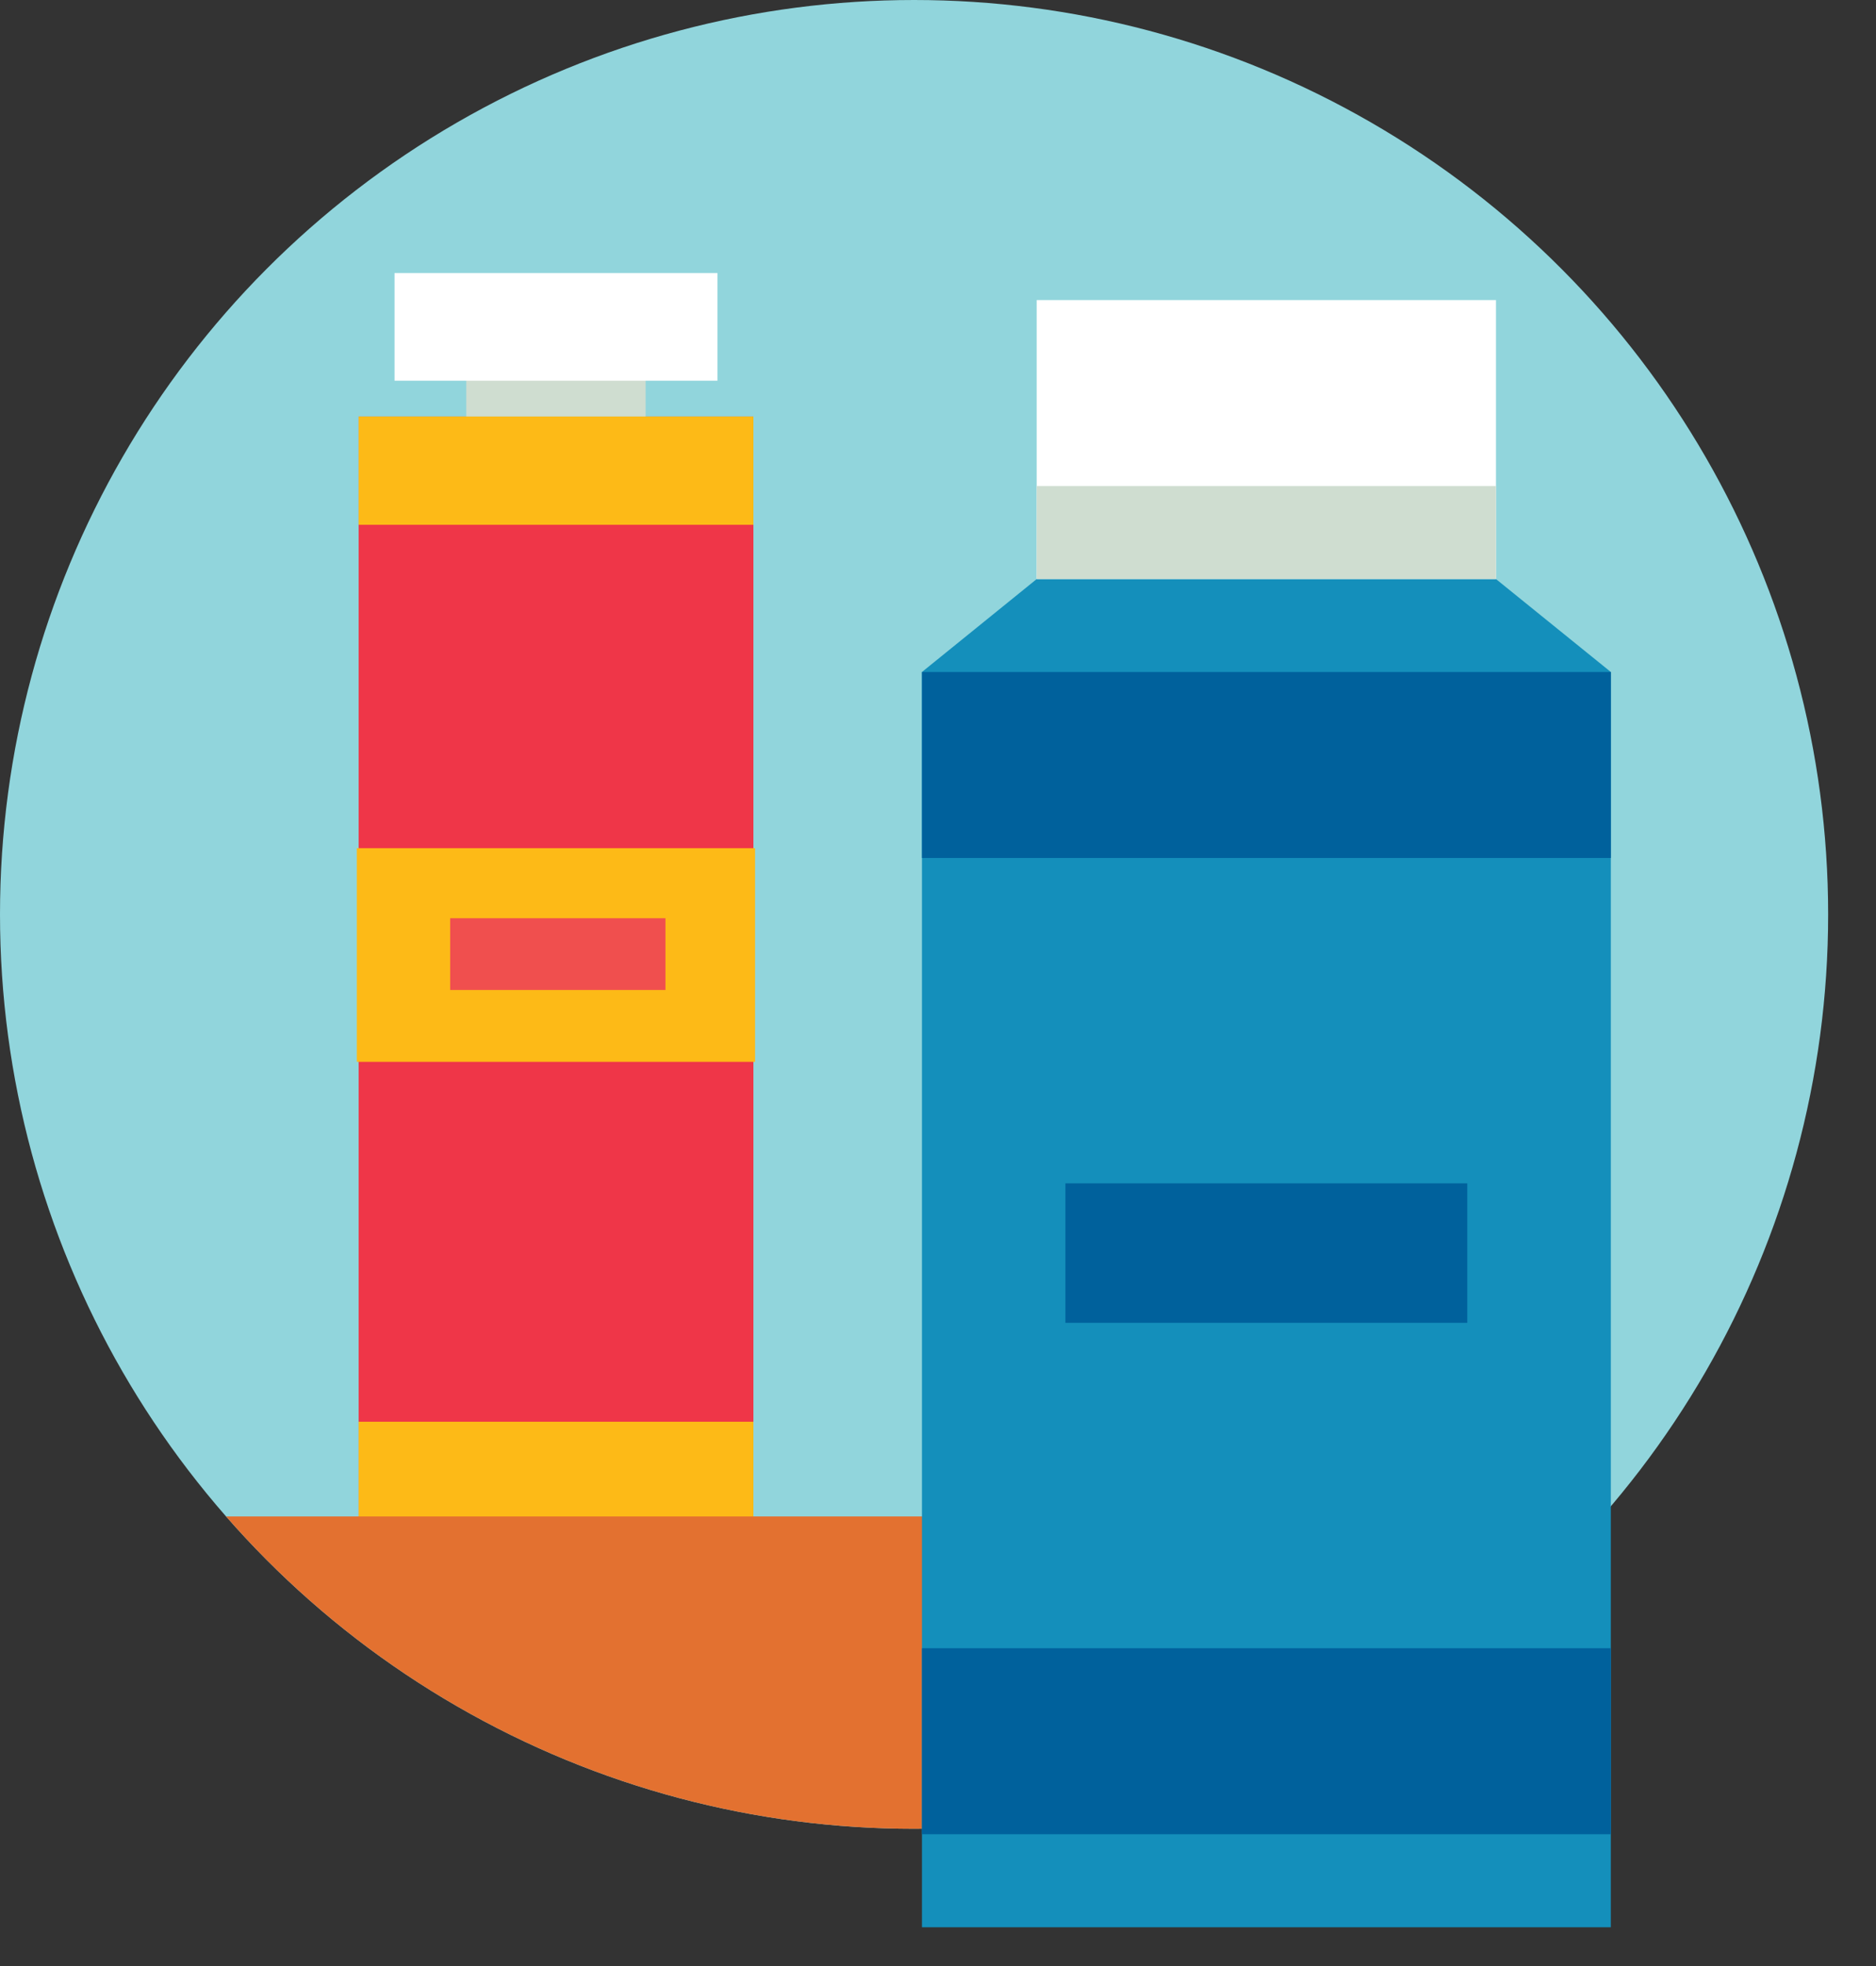 <?xml version="1.0" ?><svg viewBox="0 0 166.61 174.55" xmlns="http://www.w3.org/2000/svg" xmlns:xlink="http://www.w3.org/1999/xlink"><rect x="0" y="0" width="166.61" height="174.55" fill="#333333" stroke="none"/><defs><style>
      .cls-1 {
        fill: none;
      }

      .cls-2 {
        fill: #91d5dc;
      }

      .cls-3 {
        fill: #ef3648;
      }

      .cls-4 {
        fill: #cfddd0;
      }

      .cls-5 {
        fill: #fff;
      }

      .cls-6 {
        fill: #fdba17;
      }

      .cls-7 {
        fill: #f04f4e;
      }

      .cls-8 {
        clip-path: url(#clip-path);
      }

      .cls-9 {
        fill: #e37130;
      }

      .cls-10 {
        fill: #148fbb;
      }

      .cls-11 {
        fill: #00619c;
      }
    </style><clipPath id="clip-path"><circle class="cls-1" cx="81.18" cy="81.18" r="81.18"/></clipPath></defs><title/><g data-name="Layer 2" id="Layer_2"><g id="рисунок"><g><circle class="cls-2" cx="81.18" cy="81.18" r="81.18"/><g><rect class="cls-3" height="98.79" width="35.06" x="31.85" y="36.98"/><rect class="cls-4" height="4.12" width="15.93" x="41.41" y="32.86"/><rect class="cls-5" height="9.56" width="28.68" x="35.04" y="24.24"/><rect class="cls-6" height="9.61" width="35.06" x="31.85" y="36.98"/><rect class="cls-6" height="9.56" width="35.06" x="31.85" y="126.22"/><rect class="cls-6" height="18.97" width="35.37" x="31.69" y="75.3"/><rect class="cls-7" height="6.37" width="19.12" x="39.98" y="81.52"/></g><g class="cls-8"><rect class="cls-9" height="39.91" width="151.33" x="15.28" y="134.63"/></g><g><polygon class="cls-10" points="143.06 171.1 81.88 171.1 81.88 59.66 92.07 51.41 132.86 51.41 143.06 59.66 143.06 171.1"/><rect class="cls-5" height="24.76" width="40.79" x="92.07" y="26.64"/><rect class="cls-11" height="16.51" width="61.18" x="81.88" y="59.66"/><rect class="cls-11" height="16.51" width="61.18" x="81.88" y="146.33"/><rect class="cls-11" height="12.38" width="35.69" x="94.62" y="105.06"/><rect class="cls-4" height="8.25" width="40.79" x="92.07" y="43.15"/></g></g></g></g></svg>